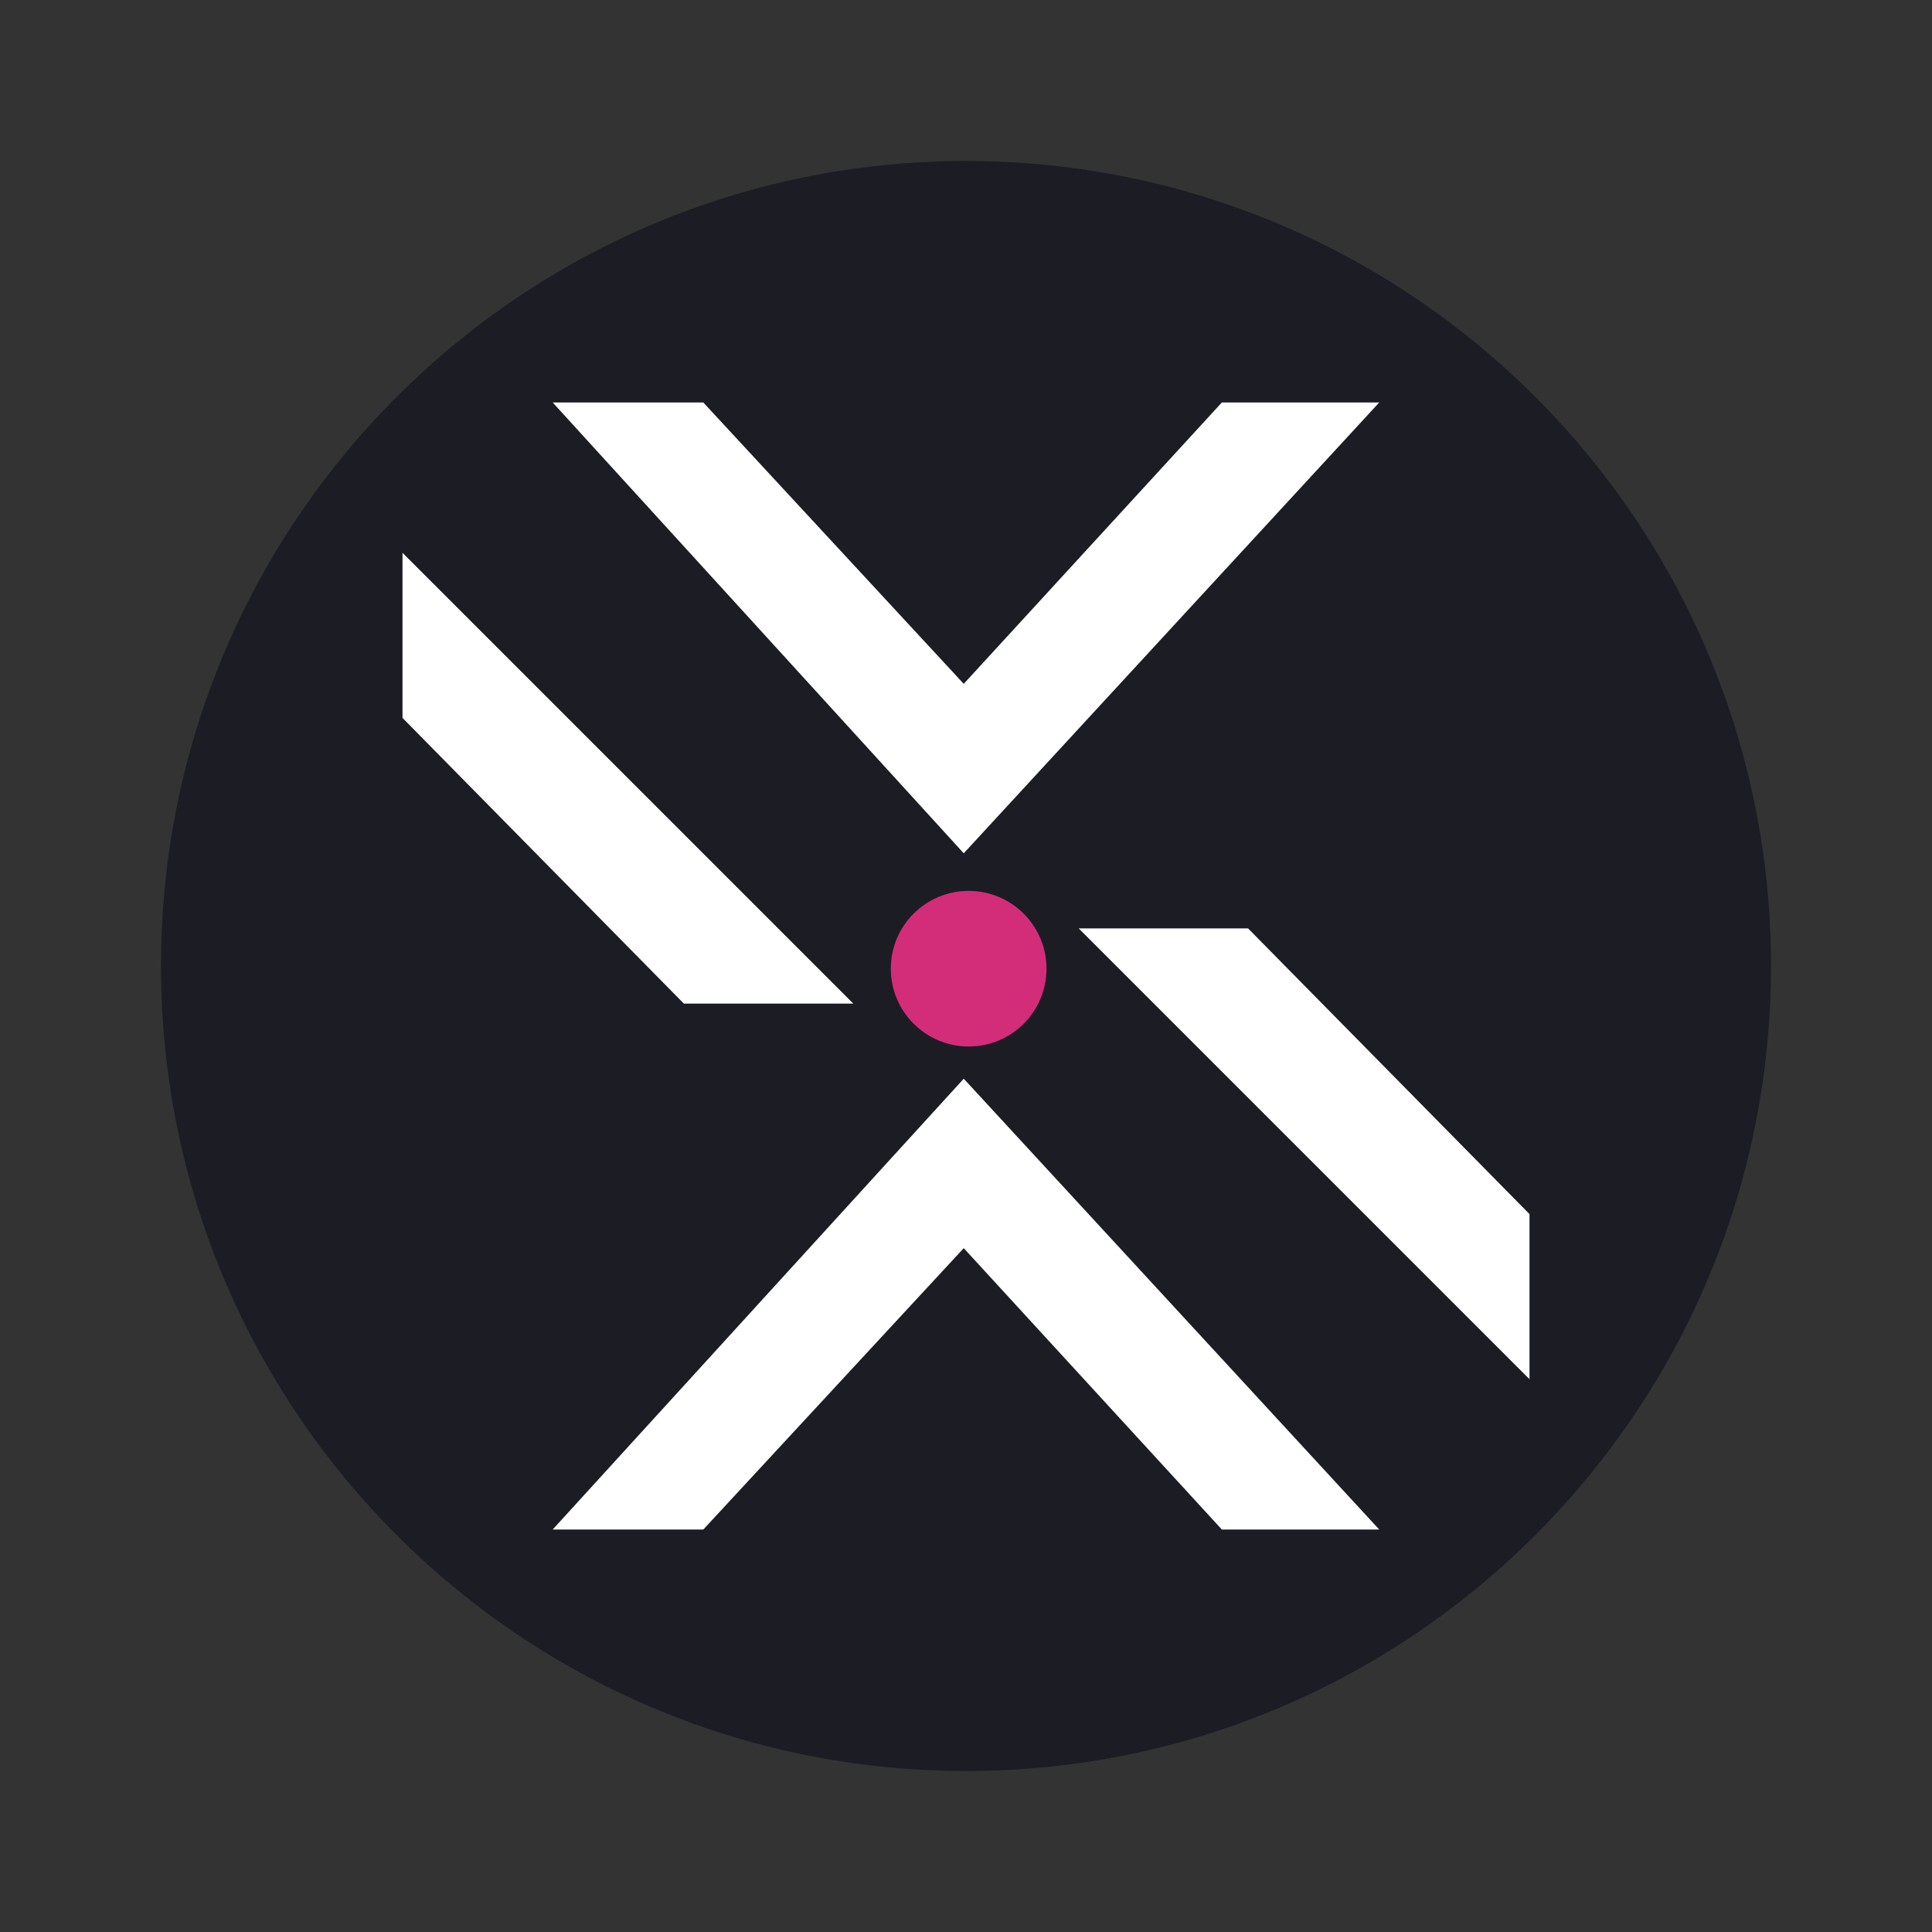 <svg width="24" height="24" viewBox="0 0 24 24" fill="none" xmlns="http://www.w3.org/2000/svg">
<rect x="0" y="0" width="24" height="24" fill="#333333" stroke="none"/>
<path d="M12 22C17.523 22 22 17.523 22 12C22 6.477 17.523 2 12 2C6.477 2 2 6.477 2 12C2 17.523 6.477 22 12 22Z" fill="#1C1C25"/>
<path d="M19 17.133V15.082L15.504 11.533H13.4L19 17.133Z" fill="white"/>
<path d="M5 6.867V8.918L8.495 12.467H10.6L5 6.867Z" fill="white"/>
<path d="M6.866 5H8.737L11.972 8.495L15.178 5H17.133L11.972 10.6L6.866 5Z" fill="white"/>
<path d="M6.866 19H8.737L11.972 15.505L15.178 19H17.133L11.972 13.4L6.866 19Z" fill="white"/>
<path d="M12.033 13C12.567 13 13 12.567 13 12.033C13 11.499 12.567 11.067 12.033 11.067C11.499 11.067 11.066 11.499 11.066 12.033C11.066 12.567 11.499 13 12.033 13Z" fill="#D32D79"/>
</svg>
